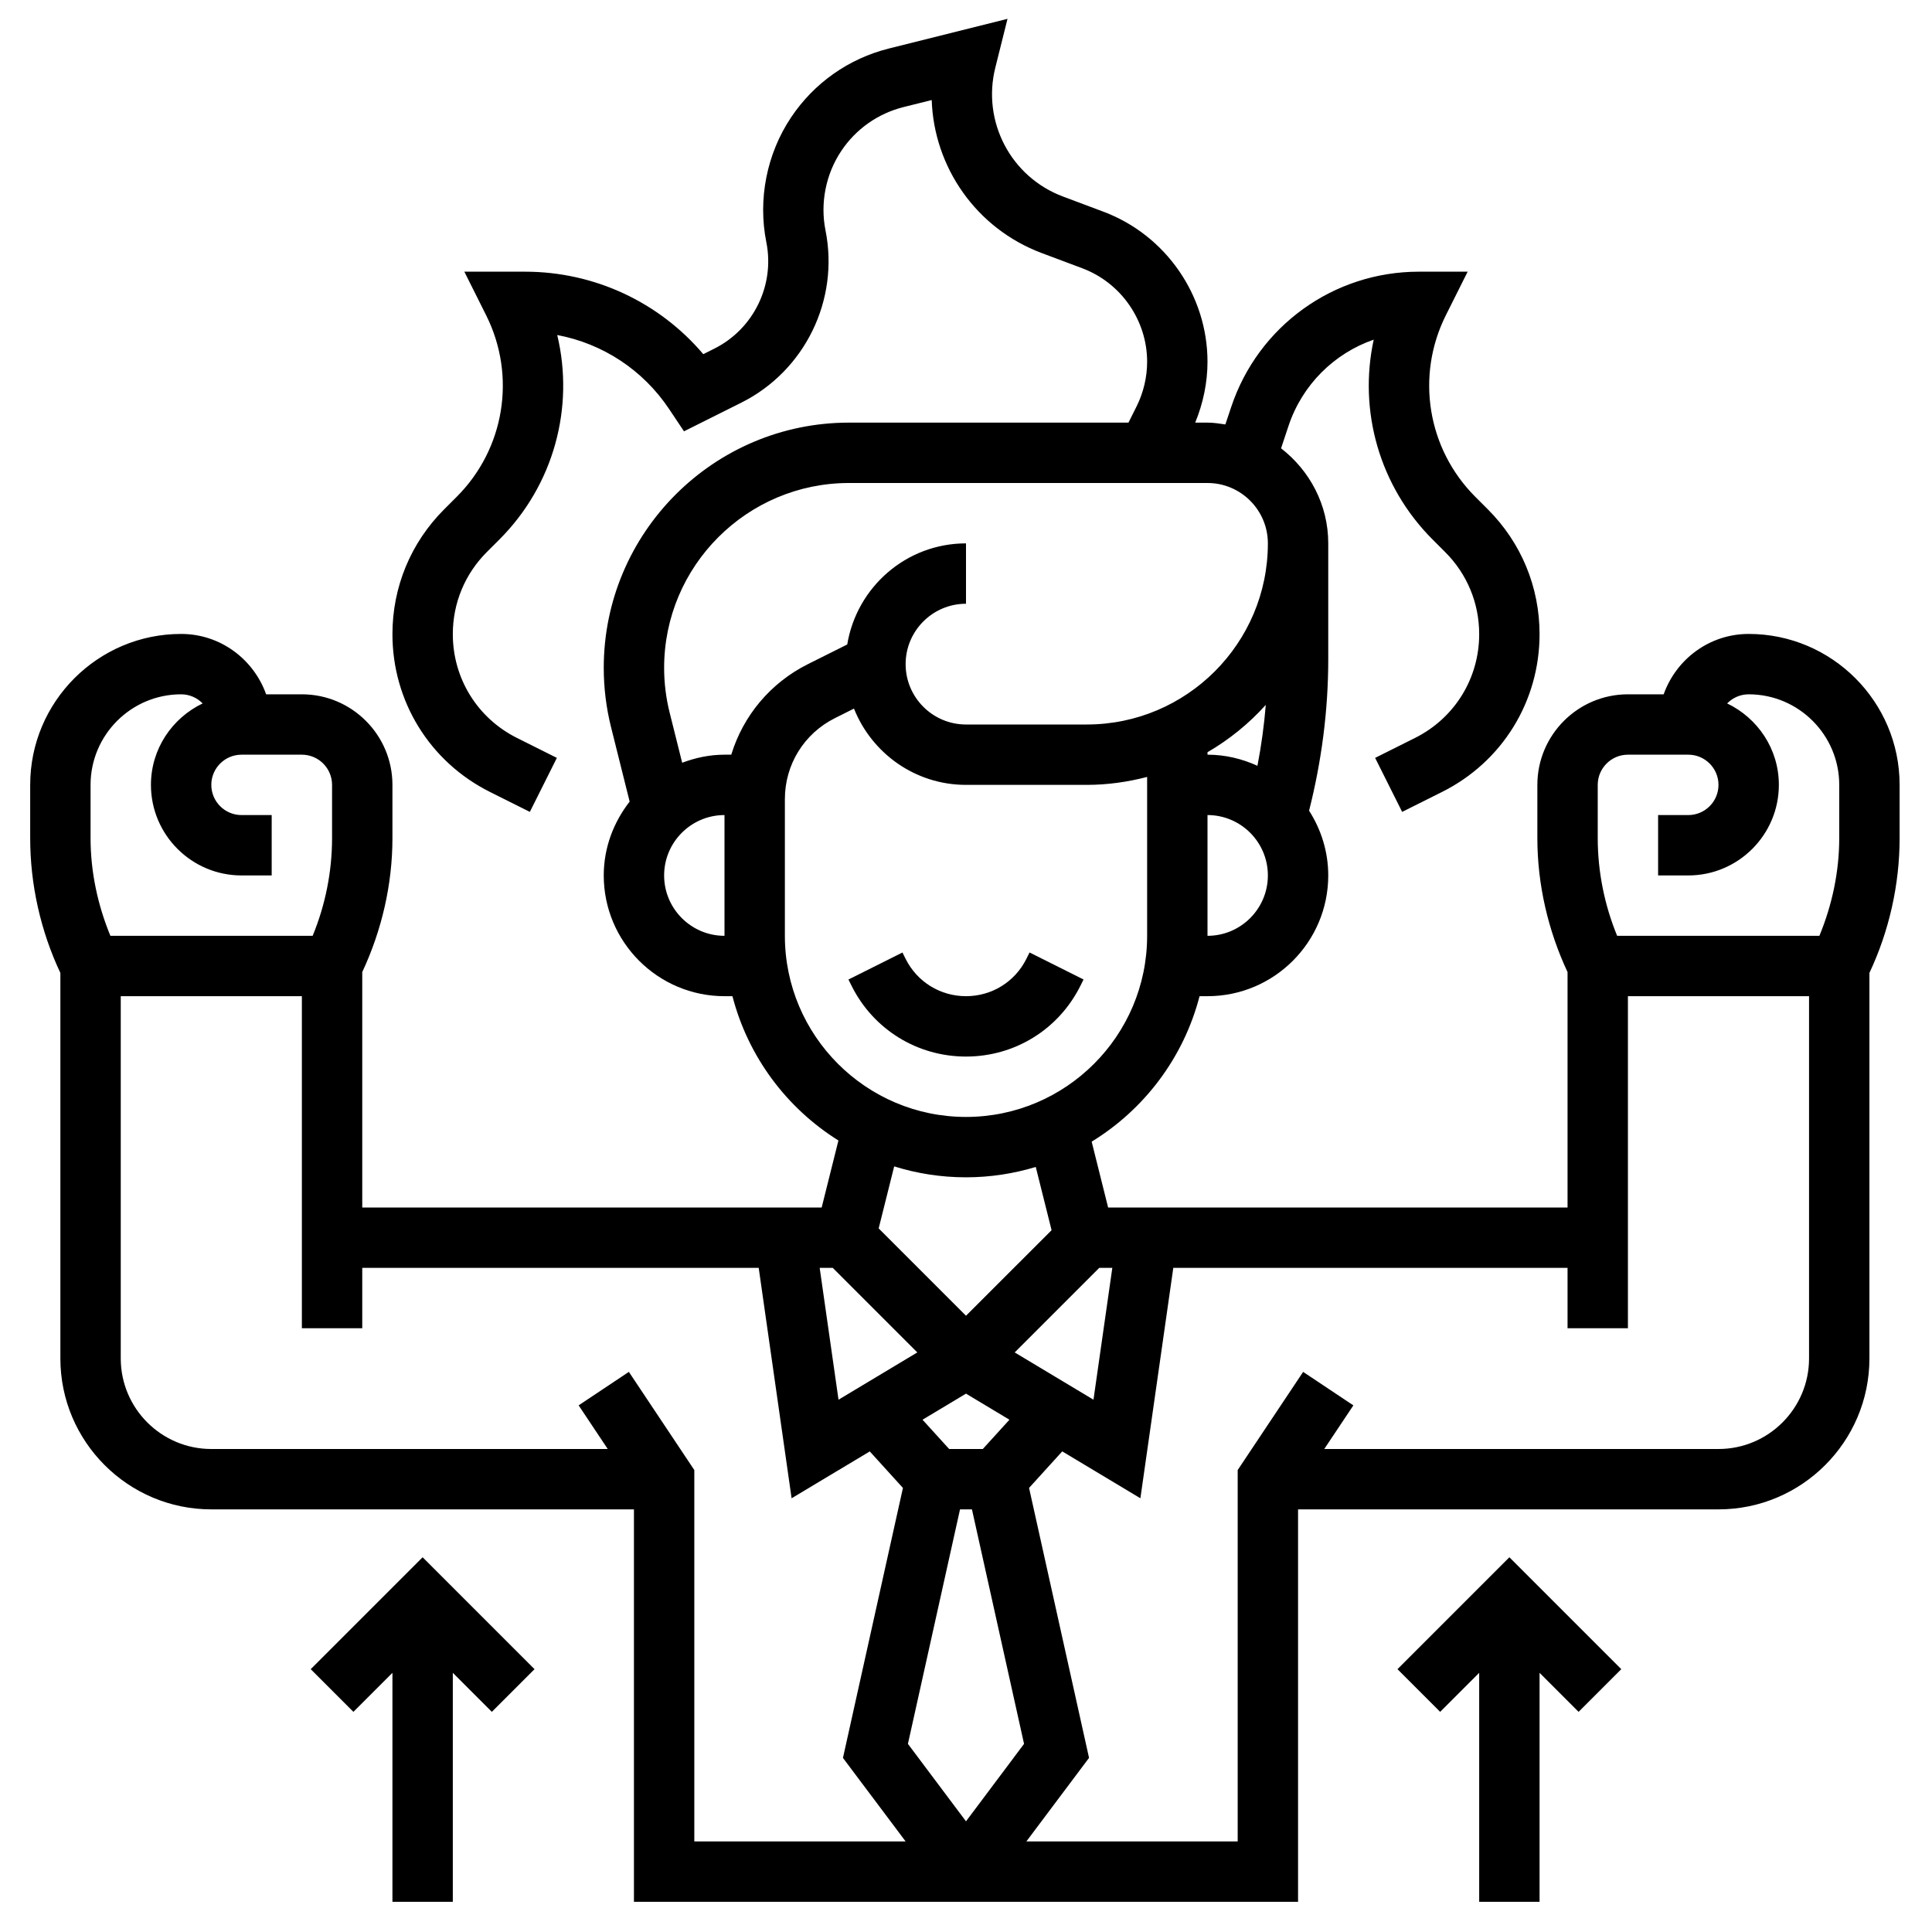 <svg id="_x33_0" enable-background="new 0 0 64 64" height="512" viewBox="0 0 64 64" width="512" xmlns="http://www.w3.org/2000/svg"><g><path d="m57.927 21c-1.302 0-2.402.839-2.816 2h-1.184c-1.654 0-3 1.346-3 3v1.764c0 1.528.352 3.053 1 4.438v7.798h-15.219l-.545-2.181c1.746-1.07 3.048-2.787 3.574-4.819h.263c2.206 0 4-1.794 4-4 0-.791-.238-1.524-.635-2.145.415-1.64.635-3.324.635-5.017v-3.838c0-1.285-.619-2.417-1.563-3.149l.246-.74c.456-1.368 1.515-2.406 2.823-2.86-.512 2.354.186 4.855 1.948 6.618l.419.419c.727.726 1.127 1.691 1.127 2.719 0 1.465-.814 2.782-2.125 3.438l-1.322.661.895 1.789 1.322-.661c1.993-.996 3.23-2.999 3.23-5.227 0-1.562-.608-3.029-1.712-4.133l-.419-.419c-1.586-1.587-1.978-4.001-.975-6.008l.724-1.447h-1.618c-2.823 0-5.32 1.8-6.214 4.479l-.194.581c-.194-.029-.389-.06-.592-.06h-.407c.262-.639.407-1.326.407-2.017 0-2.198-1.383-4.194-3.442-4.968l-1.346-.505c-1.725-.646-2.688-2.481-2.241-4.269l.404-1.617-3.929.983c-1.331.332-2.482 1.144-3.243 2.285-.804 1.205-1.102 2.711-.817 4.132.285 1.426-.424 2.876-1.725 3.526l-.364.182c-1.462-1.724-3.609-2.732-5.902-2.732h-2.013l.724 1.447c1.003 2.007.612 4.421-.975 6.008l-.419.419c-1.104 1.104-1.712 2.571-1.712 4.133 0 2.228 1.238 4.23 3.23 5.227l1.322.661.895-1.789-1.322-.661c-1.311-.656-2.125-1.973-2.125-3.438 0-1.027.4-1.993 1.126-2.719l.419-.419c1.801-1.801 2.489-4.372 1.914-6.771 1.503.282 2.843 1.156 3.709 2.456l.49.734 1.896-.948c2.106-1.052 3.254-3.399 2.792-5.708-.181-.904.009-1.862.521-2.63.484-.727 1.217-1.243 2.064-1.455l.933-.233c.075 2.222 1.471 4.254 3.645 5.069l1.346.505c1.283.482 2.145 1.726 2.145 3.095 0 .511-.121 1.021-.349 1.479l-.269.538h-9.259c-4.479 0-8.123 3.644-8.123 8.123 0 .665.082 1.328.243 1.97l.615 2.461c-.529.679-.858 1.521-.858 2.446 0 2.206 1.794 4 4 4h.263c.52 2.007 1.796 3.708 3.511 4.78l-.555 2.22h-15.219v-7.799c.648-1.384 1-2.91 1-4.438v-1.763c0-1.654-1.346-3-3-3h-1.184c-.414-1.161-1.514-2-2.816-2-2.757 0-5 2.243-5 5v1.764c0 1.537.345 3.075 1 4.466v12.77c0 2.757 2.243 5 5 5h14v13h22v-13h13.927c2.757 0 5-2.243 5-5v-12.771c.655-1.391 1-2.929 1-4.466v-1.763c0-2.757-2.243-5-5-5zm-21.08 21-.624 4.367-2.61-1.566 2.801-2.801zm-4.847 18.334-1.924-2.566 1.726-7.768h.395l1.726 7.768zm.557-12.334h-1.115l-.882-.97 1.44-.864 1.439.864zm7.443-17v-4c1.103 0 2 .897 2 2s-.897 2-2 2zm1.654-5.632c-.506-.231-1.063-.368-1.654-.368v-.082c.724-.42 1.374-.95 1.931-1.568-.056.677-.147 1.351-.277 2.018zm-19.654 3.632c0-1.103.897-2 2-2v4c-1.103 0-2-.897-2-2zm2.224-4h-.224c-.495 0-.964.102-1.402.267l-.415-1.66c-.121-.483-.183-.983-.183-1.484 0-3.376 2.747-6.123 6.123-6.123h11.877c1.103 0 2 .897 2 2 0 3.309-2.691 6-6 6h-4c-1.103 0-2-.897-2-2s.897-2 2-2v-2c-1.983 0-3.621 1.453-3.934 3.349l-1.302.651c-1.249.625-2.147 1.714-2.54 3zm1.776 6v-4.528c0-1.144.635-2.171 1.658-2.683l.631-.316c.589 1.478 2.027 2.527 3.711 2.527h4c.692 0 1.359-.097 2-.263v5.263c0 3.309-2.691 6-6 6s-6-2.691-6-6zm6 8c.803 0 1.578-.122 2.311-.343l.524 2.095-2.835 2.834-2.893-2.893.514-2.055c.752.235 1.551.362 2.379.362zm-4.414 3 2.801 2.801-2.61 1.566-.624-4.367zm-24.586-16c0-1.654 1.346-3 3-3 .279 0 .531.116.713.302-1.009.483-1.713 1.506-1.713 2.698 0 1.654 1.346 3 3 3h1v-2h-1c-.551 0-1-.448-1-1s.449-1 1-1h2c.551 0 1 .448 1 1v1.764c0 1.106-.221 2.213-.643 3.236h-6.7c-.423-1.024-.657-2.128-.657-3.236zm17.832 19.445-1.664 1.109.964 1.446h-13.132c-1.654 0-3-1.346-3-3v-12h6v11h2v-2h13.133l1.09 7.633 2.589-1.553 1.099 1.21-1.987 8.943 2.076 2.767h-7v-12.303zm36.095 2.555h-13.059l.964-1.445-1.664-1.109-2.168 3.251v12.303h-7l2.076-2.768-1.987-8.943 1.099-1.21 2.589 1.553 1.09-7.632h13.06v2h2v-11h6v12c0 1.654-1.345 3-3 3zm4-20.236c0 1.108-.234 2.212-.657 3.236h-6.7c-.421-1.023-.643-2.13-.643-3.236v-1.764c0-.552.449-1 1-1h2c.551 0 1 .448 1 1s-.449 1-1 1h-1v2h1c1.654 0 3-1.346 3-3 0-1.192-.704-2.215-1.713-2.698.182-.186.434-.302.713-.302 1.654 0 3 1.346 3 3z"/><path d="m10.293 55.293 1.414 1.414 1.293-1.293v7.586h2v-7.586l1.293 1.293 1.414-1.414-3.707-3.707z"/><path d="m46.293 55.293 1.414 1.414 1.293-1.293v7.586h2v-7.586l1.293 1.293 1.414-1.414-3.707-3.707z"/><path d="m35.789 32.658.105-.211-1.789-.895-.105.212c-.381.762-1.147 1.236-2 1.236s-1.619-.474-2-1.236l-.105-.211-1.789.895.105.211c.722 1.444 2.174 2.341 3.789 2.341s3.067-.897 3.789-2.342z"/></g></svg>